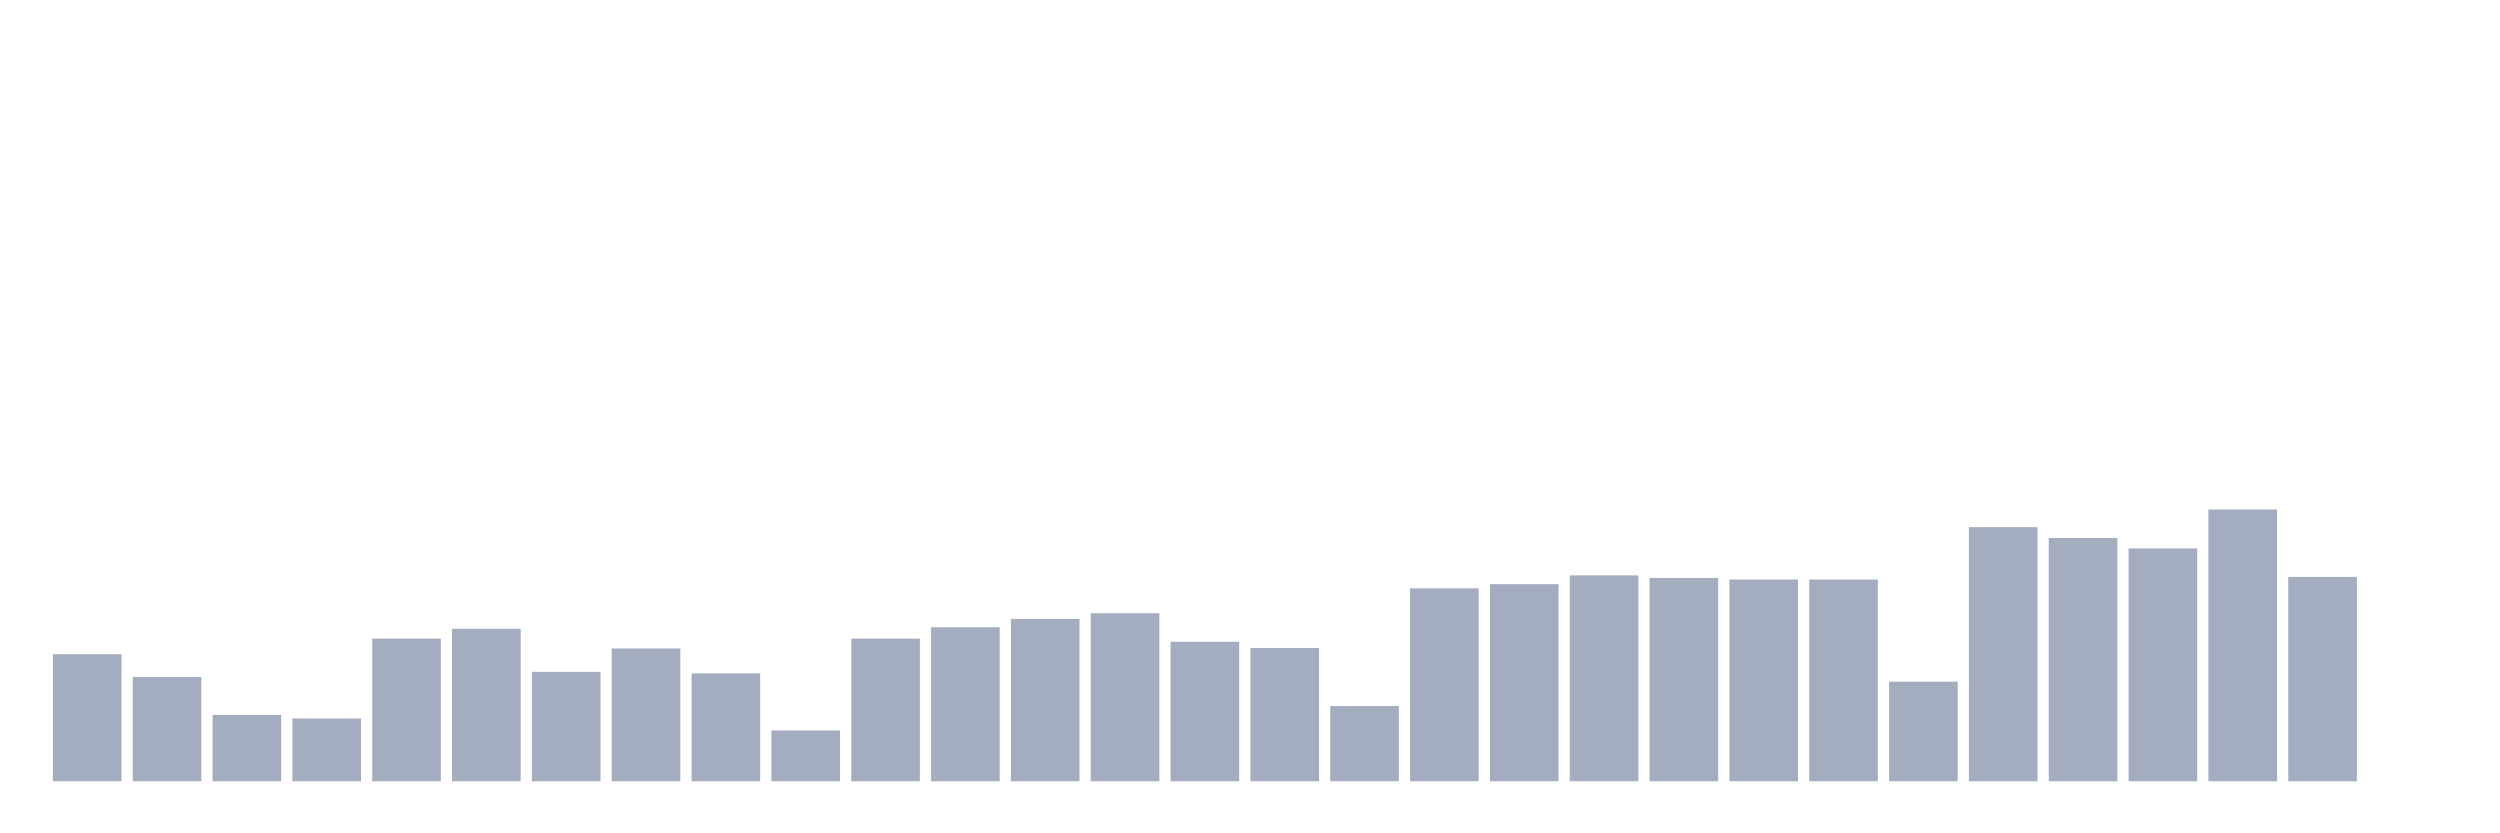 <svg xmlns="http://www.w3.org/2000/svg" viewBox="0 0 480 160"><g transform="translate(10,10)"><rect class="bar" x="0.153" width="13.175" y="115.605" height="24.395" fill="rgb(164,173,192)"></rect><rect class="bar" x="15.482" width="13.175" y="119.986" height="20.014" fill="rgb(164,173,192)"></rect><rect class="bar" x="30.81" width="13.175" y="127.255" height="12.745" fill="rgb(164,173,192)"></rect><rect class="bar" x="46.138" width="13.175" y="127.952" height="12.048" fill="rgb(164,173,192)"></rect><rect class="bar" x="61.466" width="13.175" y="112.617" height="27.383" fill="rgb(164,173,192)"></rect><rect class="bar" x="76.794" width="13.175" y="110.725" height="29.275" fill="rgb(164,173,192)"></rect><rect class="bar" x="92.123" width="13.175" y="118.99" height="21.01" fill="rgb(164,173,192)"></rect><rect class="bar" x="107.451" width="13.175" y="114.509" height="25.491" fill="rgb(164,173,192)"></rect><rect class="bar" x="122.779" width="13.175" y="119.289" height="20.711" fill="rgb(164,173,192)"></rect><rect class="bar" x="138.107" width="13.175" y="130.242" height="9.758" fill="rgb(164,173,192)"></rect><rect class="bar" x="153.436" width="13.175" y="112.617" height="27.383" fill="rgb(164,173,192)"></rect><rect class="bar" x="168.764" width="13.175" y="110.427" height="29.573" fill="rgb(164,173,192)"></rect><rect class="bar" x="184.092" width="13.175" y="108.834" height="31.166" fill="rgb(164,173,192)"></rect><rect class="bar" x="199.42" width="13.175" y="107.738" height="32.262" fill="rgb(164,173,192)"></rect><rect class="bar" x="214.748" width="13.175" y="113.215" height="26.785" fill="rgb(164,173,192)"></rect><rect class="bar" x="230.077" width="13.175" y="114.41" height="25.59" fill="rgb(164,173,192)"></rect><rect class="bar" x="245.405" width="13.175" y="125.562" height="14.438" fill="rgb(164,173,192)"></rect><rect class="bar" x="260.733" width="13.175" y="102.959" height="37.041" fill="rgb(164,173,192)"></rect><rect class="bar" x="276.061" width="13.175" y="102.162" height="37.838" fill="rgb(164,173,192)"></rect><rect class="bar" x="291.39" width="13.175" y="100.469" height="39.531" fill="rgb(164,173,192)"></rect><rect class="bar" x="306.718" width="13.175" y="100.967" height="39.033" fill="rgb(164,173,192)"></rect><rect class="bar" x="322.046" width="13.175" y="101.266" height="38.734" fill="rgb(164,173,192)"></rect><rect class="bar" x="337.374" width="13.175" y="101.266" height="38.734" fill="rgb(164,173,192)"></rect><rect class="bar" x="352.702" width="13.175" y="120.882" height="19.118" fill="rgb(164,173,192)"></rect><rect class="bar" x="368.031" width="13.175" y="91.209" height="48.791" fill="rgb(164,173,192)"></rect><rect class="bar" x="383.359" width="13.175" y="93.3" height="46.7" fill="rgb(164,173,192)"></rect><rect class="bar" x="398.687" width="13.175" y="95.292" height="44.708" fill="rgb(164,173,192)"></rect><rect class="bar" x="414.015" width="13.175" y="87.824" height="52.176" fill="rgb(164,173,192)"></rect><rect class="bar" x="429.344" width="13.175" y="100.768" height="39.232" fill="rgb(164,173,192)"></rect><rect class="bar" x="444.672" width="13.175" y="140" height="0" fill="rgb(164,173,192)"></rect></g></svg>